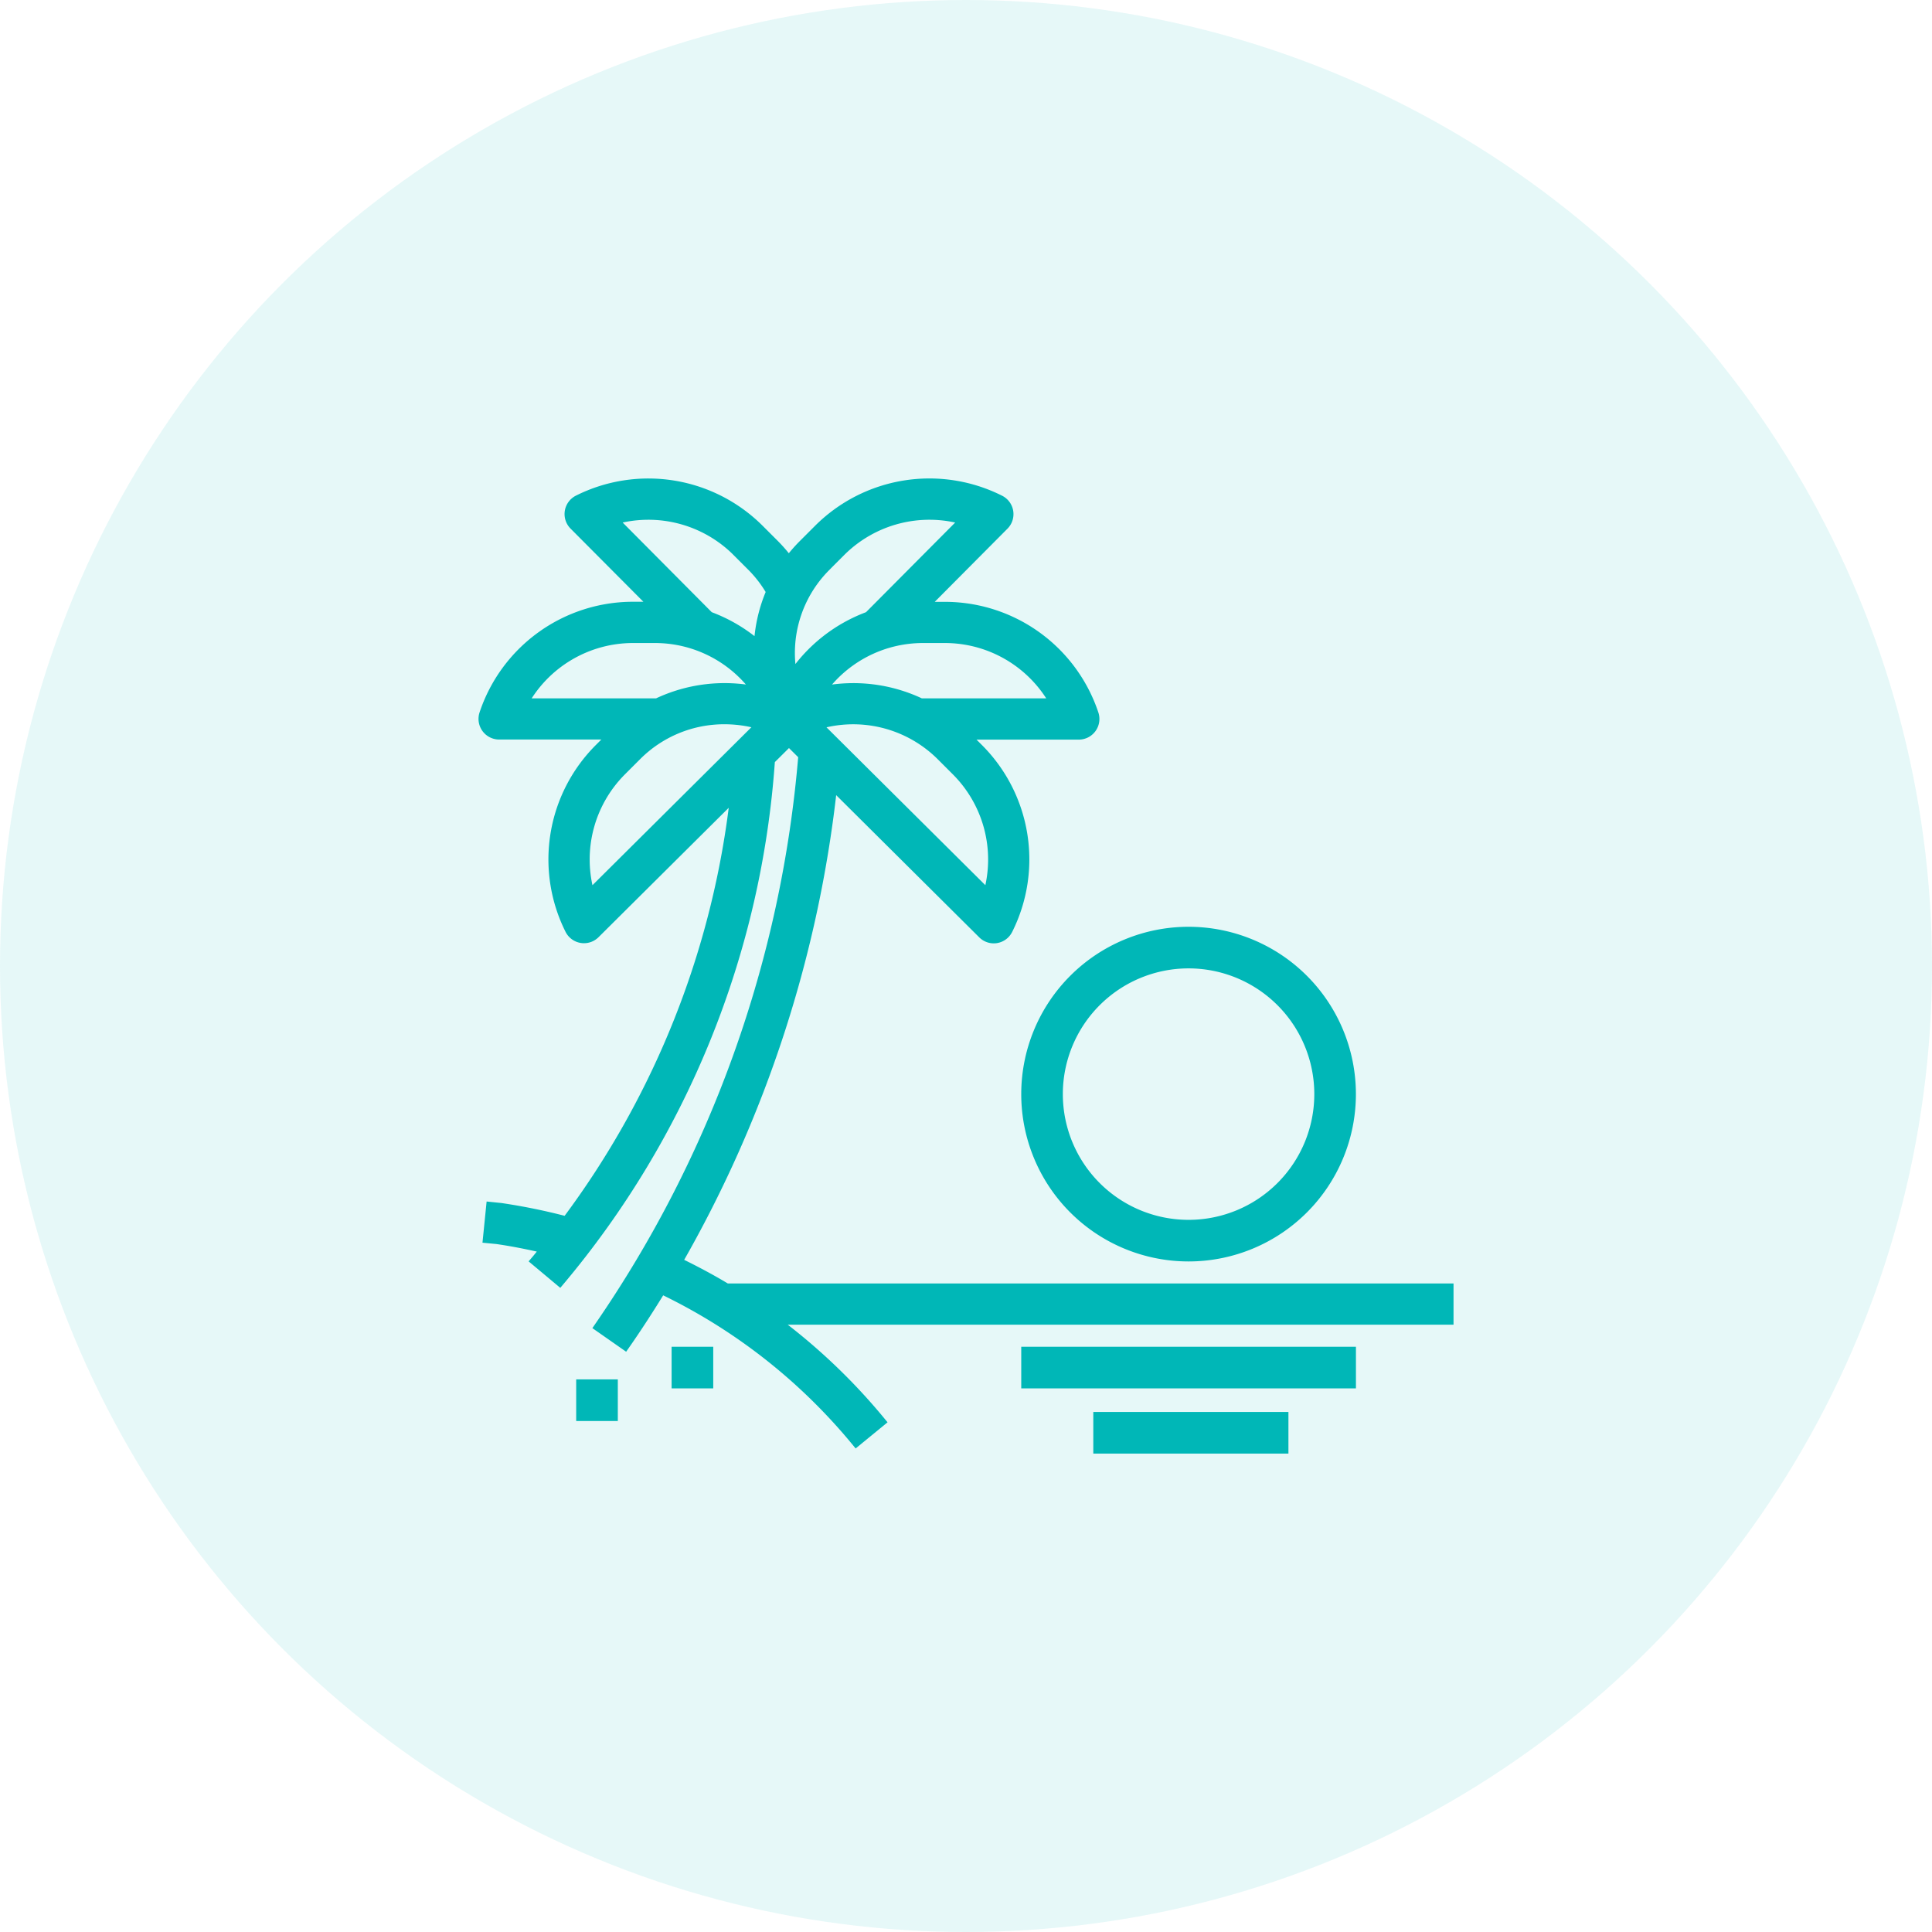 <svg xmlns="http://www.w3.org/2000/svg" width="64" height="64" viewBox="0 0 64 64">
    <defs>
        <style>
            .cls-1,.cls-2{fill:#00b7b7}.cls-1{opacity:.1}.cls-2{stroke:#00b7b7;stroke-width:.3px}
        </style>
    </defs>
    <g id="leave_status_icon" data-name="leave status icon" transform="translate(-195 -168)">
        <circle id="Ellipse_312" cx="32" cy="32" r="32" class="cls-1" data-name="Ellipse 312" transform="translate(195 168)"/>
        <g id="sunset" transform="translate(210.822 184)">
            <path id="Path_2996" d="M329.4 276.549a5.393 5.393 0 1 0 5.393-5.393 5.393 5.393 0 0 0-5.393 5.393zm5.393-4.315a4.315 4.315 0 1 1-4.315 4.315 4.315 4.315 0 0 1 4.313-4.315zm0 0" class="cls-2" data-name="Path 2996" transform="translate(-311.242 -256.305)"/>
            <path id="Path_2997" d="M370.9 561.637h6.164v1.079H370.9zm0 0" class="cls-2" data-name="Path 2997" transform="translate(-350.355 -530.714)"/>
            <path id="Path_2998" d="M329.4 522.9h10.787v1.079H329.4zm0 0" class="cls-2" data-name="Path 2998" transform="translate(-311.242 -494.137)"/>
            <path id="Path_2999" d="M116.379 522.9h1.079v1.079h-1.079zm0 0" class="cls-2" data-name="Path 2999" transform="translate(-109.803 -494.137)"/>
            <path id="Path_3000" d="M58.285 542.27h1.079v1.079h-1.079zm0 0" class="cls-2" data-name="Path 3000" transform="translate(-54.87 -512.426)"/>
            <path id="Path_3001" d="M6.632 25.8a40.387 40.387 0 0 0 5.131-15.785l4.96 4.93a.532.532 0 0 0 .373.155.5.5 0 0 0 .086-.007.532.532 0 0 0 .391-.288 5.206 5.206 0 0 0-.973-6.018l-.436-.436h3.751a.534.534 0 0 0 .506-.7 5.207 5.207 0 0 0-4.946-3.564h-.693l2.663-2.679A.533.533 0 0 0 17.3.552a5.209 5.209 0 0 0-6.021.977l-.509.509a5.216 5.216 0 0 0-.462.533 5.124 5.124 0 0 0-.458-.533l-.509-.509A5.206 5.206 0 0 0 3.325.552a.533.533 0 0 0-.14.853l2.667 2.679h-.7A5.207 5.207 0 0 0 .206 7.648a.534.534 0 0 0 .506.7H4.46l-.436.436a5.206 5.206 0 0 0-.978 6.016.533.533 0 0 0 .391.288.506.506 0 0 0 .086.007.533.533 0 0 0 .376-.155l4.619-4.591a28.9 28.9 0 0 1-5.576 14.097A19.9 19.9 0 0 0 .765 24l-.333-.034-.107 1.065.311.03c.533.076 1.063.184 1.59.306-.107.134-.213.27-.324.4l.818.684A30.023 30.023 0 0 0 9.7 9.179l.614-.61.46.457a38.989 38.989 0 0 1-6.765 18.932l.874.611c.419-.6.819-1.22 1.207-1.853a18.916 18.916 0 0 1 6.453 5.055l.825-.676a19.92 19.92 0 0 0-3.542-3.363h22.352v-1.066H8.245c-.523-.316-1.062-.6-1.613-.868zM16.9 13.615l-5.635-5.6a4.114 4.114 0 0 1 4.071 1.018l.509.509a4.14 4.14 0 0 1 1.055 4.073zm2.2-6.331h-4.418a5.2 5.2 0 0 0-3.3-.394 4.136 4.136 0 0 1 3.368-1.739h.72a4.141 4.141 0 0 1 3.63 2.133zm-7.575-4.492l.509-.509a4.144 4.144 0 0 1 4.077-1.054l-3.162 3.18a5.2 5.2 0 0 0-2.518 1.976 4.036 4.036 0 0 1 1.095-3.592zm-2.938-.509l.509.509a4.047 4.047 0 0 1 .613.808A5.073 5.073 0 0 0 9.3 5.373a5.2 5.2 0 0 0-1.627-.964l-3.16-3.18a4.142 4.142 0 0 1 4.075 1.054zM5.15 5.151h.72a4.137 4.137 0 0 1 3.375 1.738 5.2 5.2 0 0 0-3.3.395H1.526a4.141 4.141 0 0 1 3.626-2.133zm-1.427 8.464a4.14 4.14 0 0 1 1.055-4.074l.509-.509a4.076 4.076 0 0 1 2.892-1.19 4.218 4.218 0 0 1 1.182.17zm0 0" class="cls-2" data-name="Path 3001"/>
        </g>
    </g>
</svg>
